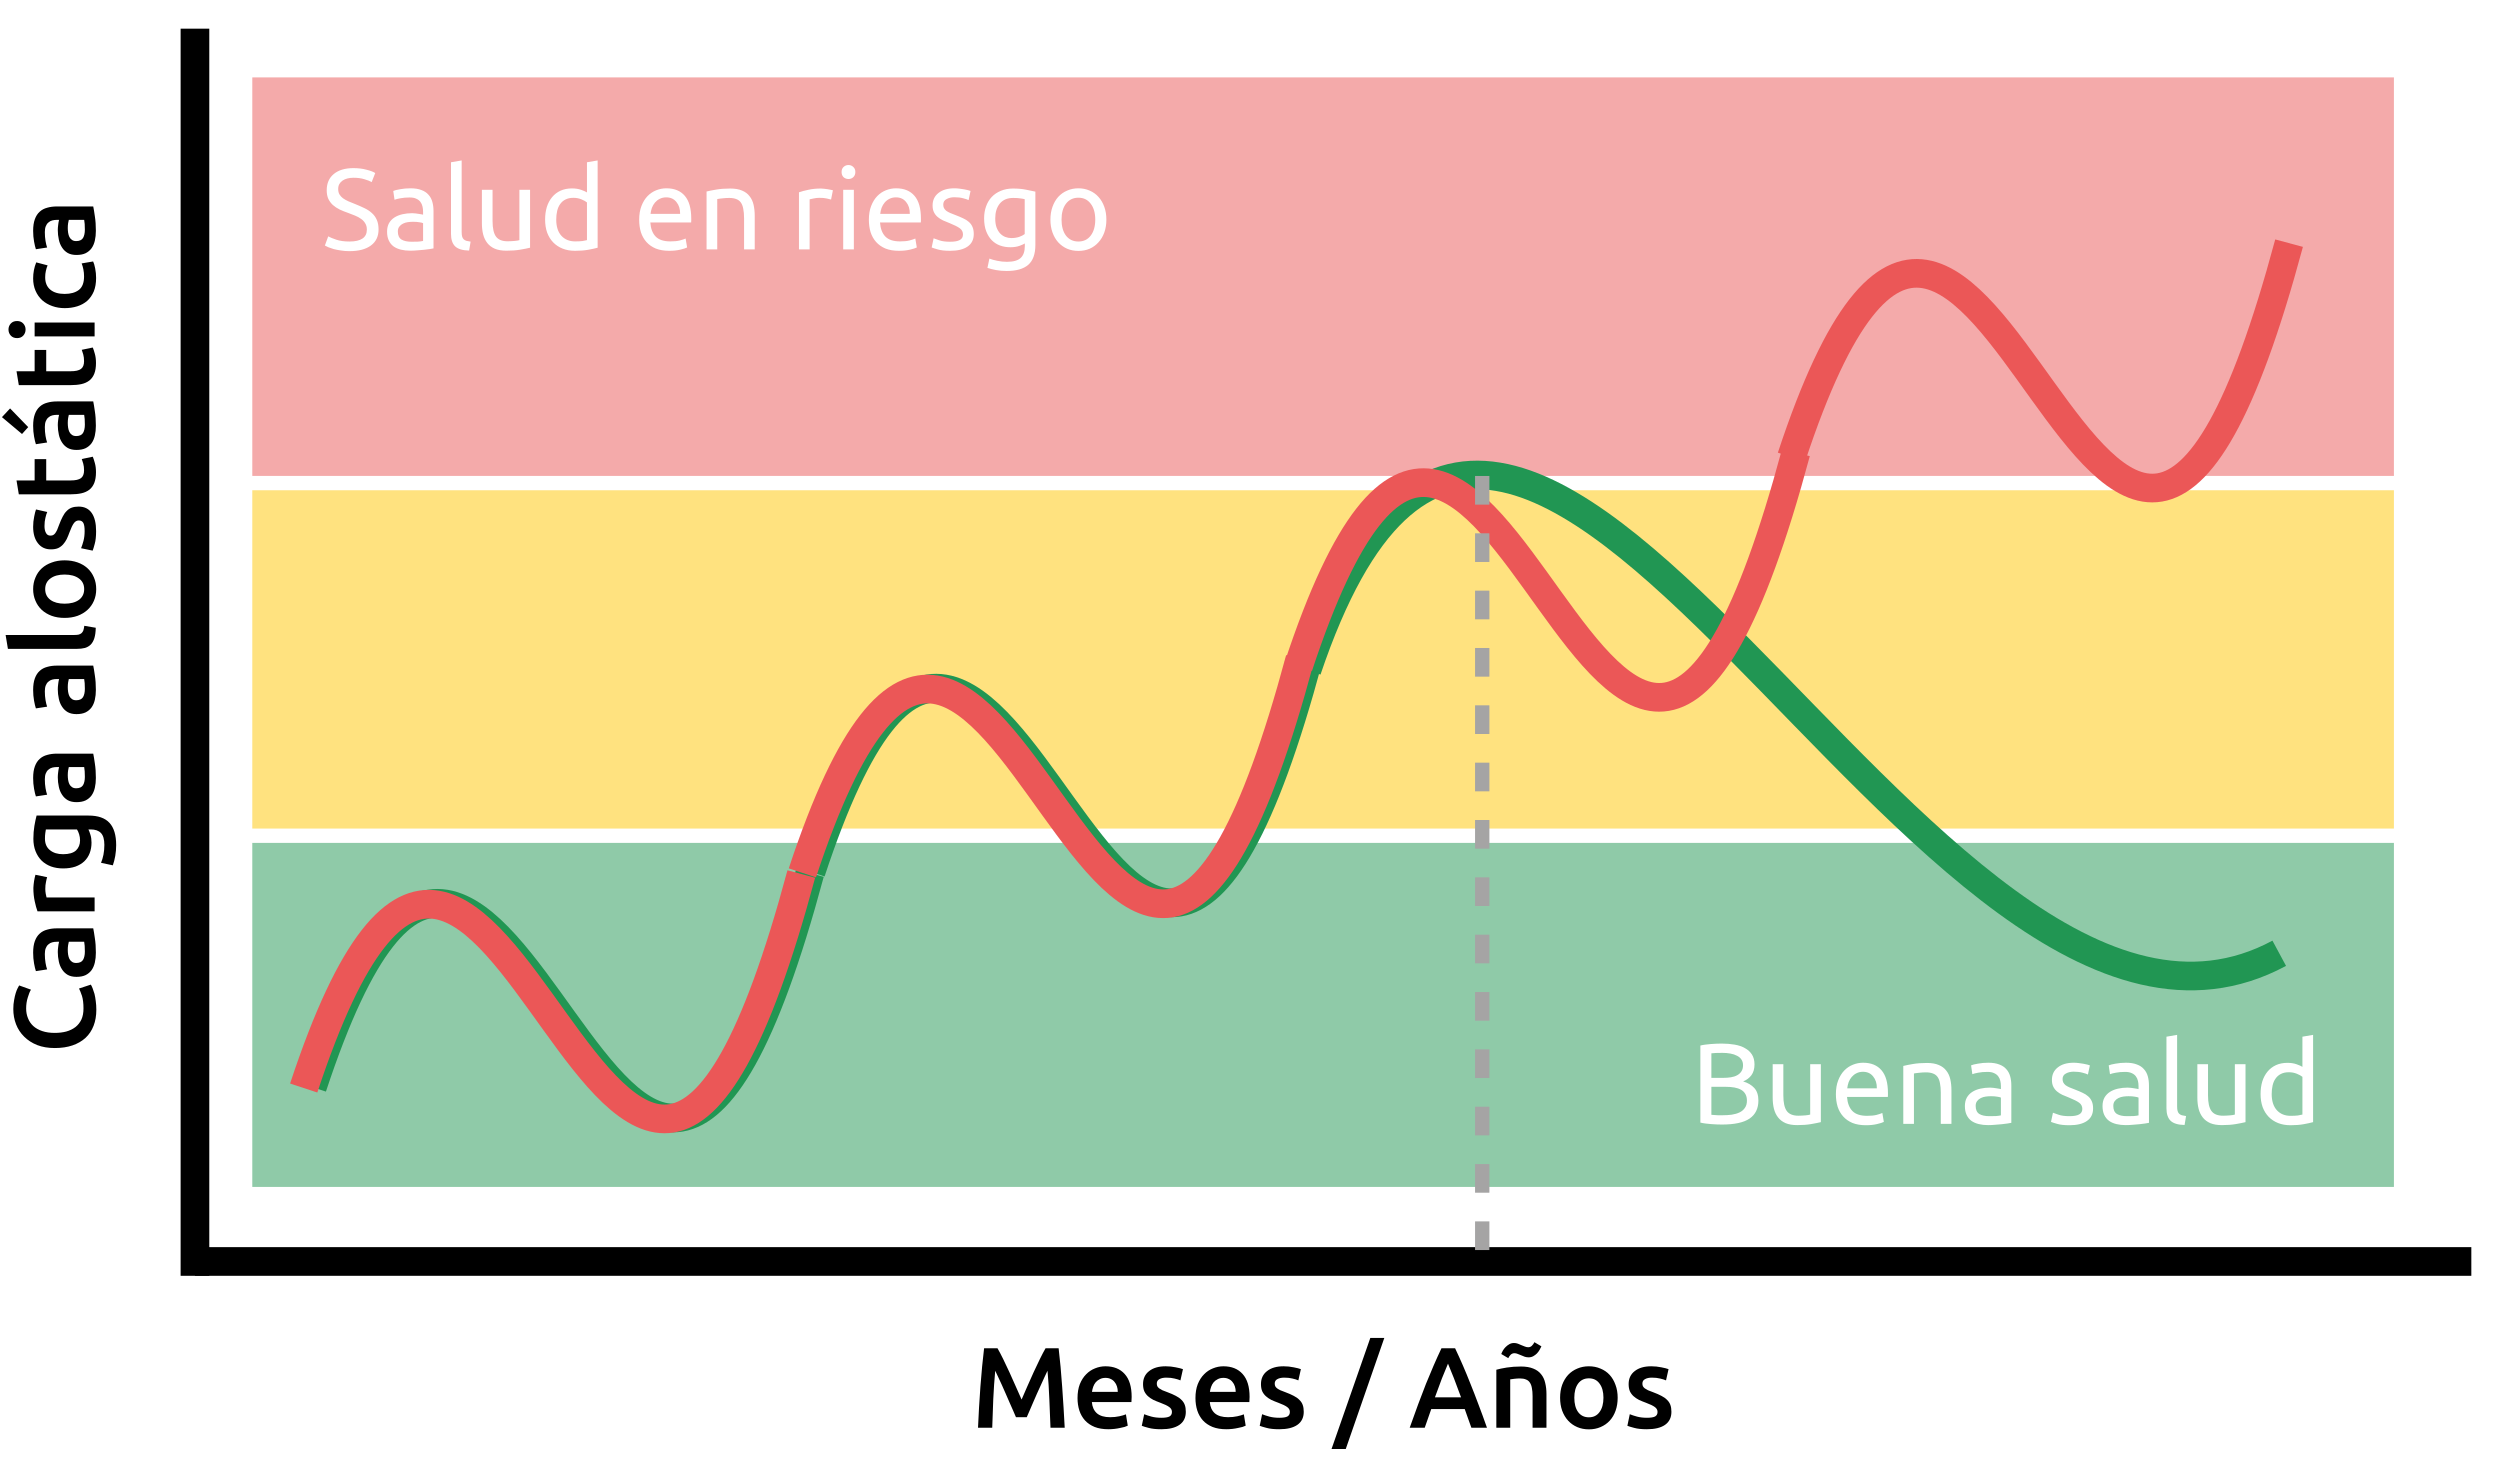 <svg width="872" height="513" viewBox="0 0 872 513" fill="none" xmlns="http://www.w3.org/2000/svg">
<rect x="88" y="171" width="747" height="118" fill="#FFC700" fill-opacity="0.5"/>
<rect x="88" y="294" width="747" height="120" fill="#219653" fill-opacity="0.5"/>
<rect x="88" y="27" width="747" height="139" fill="#EB5757" fill-opacity="0.5"/>
<g filter="url(#filter0_d_652_147)">
<path d="M68 441L68 6" stroke="black" stroke-width="10"/>
</g>
<g filter="url(#filter1_d_652_147)">
<path d="M68 436H862" stroke="black" stroke-width="10"/>
</g>
<path d="M347.93 470.28C348.517 471.293 349.17 472.533 349.89 474C350.61 475.467 351.344 477.013 352.09 478.64C352.837 480.24 353.57 481.88 354.29 483.56C355.037 485.213 355.717 486.747 356.33 488.16C356.944 486.747 357.61 485.213 358.33 483.56C359.05 481.88 359.784 480.24 360.53 478.64C361.277 477.013 362.01 475.467 362.73 474C363.45 472.533 364.104 471.293 364.69 470.28H369.25C369.49 472.307 369.717 474.467 369.93 476.76C370.144 479.027 370.33 481.36 370.49 483.76C370.677 486.133 370.837 488.533 370.97 490.96C371.13 493.36 371.264 495.707 371.37 498H366.41C366.304 494.773 366.17 491.453 366.01 488.04C365.877 484.627 365.664 481.32 365.37 478.12C365.077 478.733 364.73 479.467 364.33 480.32C363.93 481.173 363.504 482.107 363.05 483.12C362.597 484.107 362.13 485.133 361.65 486.2C361.197 487.267 360.744 488.307 360.29 489.32C359.864 490.307 359.464 491.24 359.09 492.12C358.717 492.973 358.397 493.707 358.13 494.32H354.37C354.104 493.707 353.784 492.96 353.41 492.08C353.037 491.2 352.624 490.267 352.17 489.28C351.744 488.267 351.29 487.227 350.81 486.16C350.357 485.093 349.904 484.067 349.45 483.08C348.997 482.093 348.57 481.173 348.17 480.32C347.77 479.44 347.424 478.707 347.13 478.12C346.837 481.32 346.61 484.627 346.45 488.04C346.317 491.453 346.197 494.773 346.09 498H341.13C341.237 495.707 341.357 493.333 341.49 490.88C341.65 488.427 341.81 486 341.97 483.6C342.157 481.173 342.357 478.827 342.57 476.56C342.784 474.293 343.01 472.2 343.25 470.28H347.93ZM375.842 487.64C375.842 485.8 376.109 484.187 376.642 482.8C377.202 481.413 377.935 480.267 378.842 479.36C379.749 478.427 380.789 477.733 381.962 477.28C383.135 476.8 384.335 476.56 385.562 476.56C388.442 476.56 390.682 477.453 392.282 479.24C393.909 481.027 394.722 483.693 394.722 487.24C394.722 487.507 394.709 487.813 394.682 488.16C394.682 488.48 394.669 488.773 394.642 489.04H380.842C380.975 490.72 381.562 492.027 382.602 492.96C383.669 493.867 385.202 494.32 387.202 494.32C388.375 494.32 389.442 494.213 390.402 494C391.389 493.787 392.162 493.56 392.722 493.32L393.362 497.28C393.095 497.413 392.722 497.56 392.242 497.72C391.789 497.853 391.255 497.973 390.642 498.08C390.055 498.213 389.415 498.32 388.722 498.4C388.029 498.48 387.322 498.52 386.602 498.52C384.762 498.52 383.162 498.253 381.802 497.72C380.442 497.16 379.322 496.4 378.442 495.44C377.562 494.453 376.909 493.307 376.482 492C376.055 490.667 375.842 489.213 375.842 487.64ZM389.882 485.48C389.882 484.813 389.789 484.187 389.602 483.6C389.415 482.987 389.135 482.467 388.762 482.04C388.415 481.587 387.975 481.24 387.442 481C386.935 480.733 386.322 480.6 385.602 480.6C384.855 480.6 384.202 480.747 383.642 481.04C383.082 481.307 382.602 481.667 382.202 482.12C381.829 482.573 381.535 483.093 381.322 483.68C381.109 484.267 380.962 484.867 380.882 485.48H389.882ZM405.093 494.52C406.373 494.52 407.307 494.373 407.893 494.08C408.48 493.76 408.773 493.227 408.773 492.48C408.773 491.787 408.453 491.213 407.813 490.76C407.2 490.307 406.173 489.813 404.733 489.28C403.853 488.96 403.04 488.627 402.293 488.28C401.573 487.907 400.947 487.48 400.413 487C399.88 486.52 399.453 485.947 399.133 485.28C398.84 484.587 398.693 483.747 398.693 482.76C398.693 480.84 399.4 479.333 400.813 478.24C402.227 477.12 404.147 476.56 406.573 476.56C407.8 476.56 408.973 476.68 410.093 476.92C411.213 477.133 412.053 477.347 412.613 477.56L411.733 481.48C411.2 481.24 410.52 481.027 409.693 480.84C408.867 480.627 407.907 480.52 406.813 480.52C405.827 480.52 405.027 480.693 404.413 481.04C403.8 481.36 403.493 481.867 403.493 482.56C403.493 482.907 403.547 483.213 403.653 483.48C403.787 483.747 404 484 404.293 484.24C404.587 484.453 404.973 484.68 405.453 484.92C405.933 485.133 406.52 485.36 407.213 485.6C408.36 486.027 409.333 486.453 410.133 486.88C410.933 487.28 411.587 487.747 412.093 488.28C412.627 488.787 413.013 489.373 413.253 490.04C413.493 490.707 413.613 491.507 413.613 492.44C413.613 494.44 412.867 495.96 411.373 497C409.907 498.013 407.8 498.52 405.053 498.52C403.213 498.52 401.733 498.36 400.613 498.04C399.493 497.747 398.707 497.507 398.253 497.32L399.093 493.28C399.813 493.573 400.667 493.853 401.653 494.12C402.667 494.387 403.813 494.52 405.093 494.52ZM416.975 487.64C416.975 485.8 417.241 484.187 417.775 482.8C418.335 481.413 419.068 480.267 419.975 479.36C420.881 478.427 421.921 477.733 423.095 477.28C424.268 476.8 425.468 476.56 426.695 476.56C429.575 476.56 431.815 477.453 433.415 479.24C435.041 481.027 435.855 483.693 435.855 487.24C435.855 487.507 435.841 487.813 435.815 488.16C435.815 488.48 435.801 488.773 435.775 489.04H421.975C422.108 490.72 422.695 492.027 423.735 492.96C424.801 493.867 426.335 494.32 428.335 494.32C429.508 494.32 430.575 494.213 431.535 494C432.521 493.787 433.295 493.56 433.855 493.32L434.495 497.28C434.228 497.413 433.855 497.56 433.375 497.72C432.921 497.853 432.388 497.973 431.775 498.08C431.188 498.213 430.548 498.32 429.855 498.4C429.161 498.48 428.455 498.52 427.735 498.52C425.895 498.52 424.295 498.253 422.935 497.72C421.575 497.16 420.455 496.4 419.575 495.44C418.695 494.453 418.041 493.307 417.615 492C417.188 490.667 416.975 489.213 416.975 487.64ZM431.015 485.48C431.015 484.813 430.921 484.187 430.735 483.6C430.548 482.987 430.268 482.467 429.895 482.04C429.548 481.587 429.108 481.24 428.575 481C428.068 480.733 427.455 480.6 426.735 480.6C425.988 480.6 425.335 480.747 424.775 481.04C424.215 481.307 423.735 481.667 423.335 482.12C422.961 482.573 422.668 483.093 422.455 483.68C422.241 484.267 422.095 484.867 422.015 485.48H431.015ZM446.226 494.52C447.506 494.52 448.44 494.373 449.026 494.08C449.613 493.76 449.906 493.227 449.906 492.48C449.906 491.787 449.586 491.213 448.946 490.76C448.333 490.307 447.306 489.813 445.866 489.28C444.986 488.96 444.173 488.627 443.426 488.28C442.706 487.907 442.08 487.48 441.546 487C441.013 486.52 440.586 485.947 440.266 485.28C439.973 484.587 439.826 483.747 439.826 482.76C439.826 480.84 440.533 479.333 441.946 478.24C443.36 477.12 445.28 476.56 447.706 476.56C448.933 476.56 450.106 476.68 451.226 476.92C452.346 477.133 453.186 477.347 453.746 477.56L452.866 481.48C452.333 481.24 451.653 481.027 450.826 480.84C450 480.627 449.04 480.52 447.946 480.52C446.96 480.52 446.16 480.693 445.546 481.04C444.933 481.36 444.626 481.867 444.626 482.56C444.626 482.907 444.68 483.213 444.786 483.48C444.92 483.747 445.133 484 445.426 484.24C445.72 484.453 446.106 484.68 446.586 484.92C447.066 485.133 447.653 485.36 448.346 485.6C449.493 486.027 450.466 486.453 451.266 486.88C452.066 487.28 452.72 487.747 453.226 488.28C453.76 488.787 454.146 489.373 454.386 490.04C454.626 490.707 454.746 491.507 454.746 492.44C454.746 494.44 454 495.96 452.506 497C451.04 498.013 448.933 498.52 446.186 498.52C444.346 498.52 442.866 498.36 441.746 498.04C440.626 497.747 439.84 497.507 439.386 497.32L440.226 493.28C440.946 493.573 441.8 493.853 442.786 494.12C443.8 494.387 444.946 494.52 446.226 494.52ZM469.403 505.4H464.443L477.963 466.68H482.843L469.403 505.4ZM513.22 498C512.847 496.907 512.46 495.827 512.06 494.76C511.66 493.693 511.273 492.6 510.9 491.48H499.22C498.847 492.6 498.46 493.707 498.06 494.8C497.687 495.867 497.313 496.933 496.94 498H491.7C492.74 495.04 493.727 492.307 494.66 489.8C495.593 487.293 496.5 484.92 497.38 482.68C498.287 480.44 499.18 478.307 500.06 476.28C500.94 474.253 501.847 472.253 502.78 470.28H507.54C508.473 472.253 509.38 474.253 510.26 476.28C511.14 478.307 512.02 480.44 512.9 482.68C513.807 484.92 514.727 487.293 515.66 489.8C516.62 492.307 517.62 495.04 518.66 498H513.22ZM505.06 475.64C504.447 477.053 503.74 478.773 502.94 480.8C502.167 482.827 501.353 485.027 500.5 487.4H509.62C508.767 485.027 507.94 482.813 507.14 480.76C506.34 478.707 505.647 477 505.06 475.64ZM521.924 477.76C522.857 477.493 524.07 477.24 525.564 477C527.057 476.76 528.71 476.64 530.524 476.64C532.23 476.64 533.657 476.88 534.804 477.36C535.95 477.813 536.857 478.467 537.524 479.32C538.217 480.147 538.697 481.16 538.964 482.36C539.257 483.533 539.404 484.827 539.404 486.24V498H534.564V487C534.564 485.88 534.484 484.933 534.324 484.16C534.19 483.36 533.95 482.72 533.604 482.24C533.284 481.733 532.83 481.373 532.244 481.16C531.684 480.92 530.99 480.8 530.164 480.8C529.55 480.8 528.91 480.84 528.244 480.92C527.577 481 527.084 481.067 526.764 481.12V498H521.924V477.76ZM537.644 469.6C537.484 469.973 537.27 470.387 537.004 470.84C536.764 471.267 536.457 471.68 536.084 472.08C535.71 472.453 535.284 472.773 534.804 473.04C534.324 473.307 533.79 473.44 533.204 473.44C532.724 473.44 532.27 473.373 531.844 473.24C531.417 473.08 530.99 472.907 530.564 472.72C530.164 472.533 529.764 472.373 529.364 472.24C528.99 472.08 528.617 472 528.244 472C527.737 472 527.297 472.173 526.924 472.52C526.577 472.867 526.297 473.267 526.084 473.72L523.644 472.28C523.777 471.907 523.964 471.507 524.204 471.08C524.47 470.627 524.79 470.213 525.164 469.84C525.564 469.44 526.004 469.107 526.484 468.84C526.964 468.573 527.497 468.44 528.084 468.44C528.564 468.44 529.017 468.52 529.444 468.68C529.87 468.84 530.284 469.013 530.684 469.2C531.11 469.36 531.51 469.52 531.884 469.68C532.284 469.84 532.67 469.92 533.044 469.92C533.55 469.92 533.977 469.747 534.324 469.4C534.697 469.027 534.99 468.613 535.204 468.16L537.644 469.6ZM564.242 487.52C564.242 489.173 564.002 490.68 563.522 492.04C563.042 493.4 562.362 494.56 561.482 495.52C560.602 496.48 559.536 497.227 558.282 497.76C557.056 498.293 555.696 498.56 554.202 498.56C552.709 498.56 551.349 498.293 550.122 497.76C548.896 497.227 547.842 496.48 546.962 495.52C546.082 494.56 545.389 493.4 544.882 492.04C544.402 490.68 544.162 489.173 544.162 487.52C544.162 485.867 544.402 484.373 544.882 483.04C545.389 481.68 546.082 480.52 546.962 479.56C547.869 478.6 548.936 477.867 550.162 477.36C551.389 476.827 552.736 476.56 554.202 476.56C555.669 476.56 557.016 476.827 558.242 477.36C559.496 477.867 560.562 478.6 561.442 479.56C562.322 480.52 563.002 481.68 563.482 483.04C563.989 484.373 564.242 485.867 564.242 487.52ZM559.282 487.52C559.282 485.44 558.829 483.8 557.922 482.6C557.042 481.373 555.802 480.76 554.202 480.76C552.602 480.76 551.349 481.373 550.442 482.6C549.562 483.8 549.122 485.44 549.122 487.52C549.122 489.627 549.562 491.293 550.442 492.52C551.349 493.747 552.602 494.36 554.202 494.36C555.802 494.36 557.042 493.747 557.922 492.52C558.829 491.293 559.282 489.627 559.282 487.52ZM574.468 494.52C575.748 494.52 576.682 494.373 577.268 494.08C577.855 493.76 578.148 493.227 578.148 492.48C578.148 491.787 577.828 491.213 577.188 490.76C576.575 490.307 575.548 489.813 574.108 489.28C573.228 488.96 572.415 488.627 571.668 488.28C570.948 487.907 570.322 487.48 569.788 487C569.255 486.52 568.828 485.947 568.508 485.28C568.215 484.587 568.068 483.747 568.068 482.76C568.068 480.84 568.775 479.333 570.188 478.24C571.602 477.12 573.522 476.56 575.948 476.56C577.175 476.56 578.348 476.68 579.468 476.92C580.588 477.133 581.428 477.347 581.988 477.56L581.108 481.48C580.575 481.24 579.895 481.027 579.068 480.84C578.242 480.627 577.282 480.52 576.188 480.52C575.202 480.52 574.402 480.693 573.788 481.04C573.175 481.36 572.868 481.867 572.868 482.56C572.868 482.907 572.922 483.213 573.028 483.48C573.162 483.747 573.375 484 573.668 484.24C573.962 484.453 574.348 484.68 574.828 484.92C575.308 485.133 575.895 485.36 576.588 485.6C577.735 486.027 578.708 486.453 579.508 486.88C580.308 487.28 580.962 487.747 581.468 488.28C582.002 488.787 582.388 489.373 582.628 490.04C582.868 490.707 582.988 491.507 582.988 492.44C582.988 494.44 582.242 495.96 580.748 497C579.282 498.013 577.175 498.52 574.428 498.52C572.588 498.52 571.108 498.36 569.988 498.04C568.868 497.747 568.082 497.507 567.628 497.32L568.468 493.28C569.188 493.573 570.042 493.853 571.028 494.12C572.042 494.387 573.188 494.52 574.468 494.52Z" fill="black"/>
<path d="M33.6 352.196C33.6 354.276 33.28 356.143 32.64 357.796C32 359.449 31.067 360.849 29.84 361.996C28.587 363.143 27.067 364.023 25.28 364.636C23.493 365.249 21.44 365.556 19.12 365.556C16.8 365.556 14.747 365.209 12.96 364.516C11.173 363.796 9.667 362.823 8.44 361.596C7.187 360.369 6.24 358.929 5.6 357.276C4.96 355.623 4.64 353.849 4.64 351.956C4.64 350.809 4.733 349.769 4.92 348.836C5.08 347.903 5.267 347.089 5.48 346.396C5.693 345.703 5.92 345.129 6.16 344.676C6.4 344.223 6.573 343.903 6.68 343.716L10.8 345.196C10.4 345.836 10.027 346.756 9.68 347.956C9.307 349.129 9.12 350.409 9.12 351.796C9.12 352.996 9.333 354.116 9.76 355.156C10.16 356.196 10.773 357.103 11.6 357.876C12.427 358.623 13.467 359.209 14.72 359.636C15.973 360.063 17.427 360.276 19.08 360.276C20.547 360.276 21.893 360.116 23.12 359.796C24.347 359.449 25.413 358.929 26.32 358.236C27.2 357.543 27.893 356.663 28.4 355.596C28.88 354.529 29.12 353.249 29.12 351.756C29.12 349.969 28.947 348.516 28.6 347.396C28.227 346.276 27.88 345.409 27.56 344.796L31.68 343.436C31.893 343.756 32.107 344.196 32.32 344.756C32.533 345.289 32.747 345.929 32.96 346.676C33.147 347.423 33.293 348.263 33.4 349.196C33.533 350.129 33.6 351.129 33.6 352.196ZM29.6 331.888C29.6 330.395 29.52 329.261 29.36 328.488H24C23.92 328.755 23.84 329.141 23.76 329.648C23.68 330.155 23.64 330.715 23.64 331.328C23.64 331.861 23.68 332.408 23.76 332.968C23.84 333.501 23.987 333.995 24.2 334.448C24.413 334.875 24.72 335.221 25.12 335.488C25.493 335.755 25.973 335.888 26.56 335.888C27.707 335.888 28.507 335.528 28.96 334.808C29.387 334.088 29.6 333.115 29.6 331.888ZM11.56 332.288C11.56 330.688 11.76 329.341 12.16 328.248C12.56 327.155 13.12 326.288 13.84 325.648C14.56 324.981 15.44 324.515 16.48 324.248C17.493 323.955 18.613 323.808 19.84 323.808H32.52C32.68 324.555 32.867 325.688 33.08 327.208C33.32 328.701 33.44 330.395 33.44 332.288C33.44 333.541 33.32 334.688 33.08 335.728C32.84 336.768 32.453 337.661 31.92 338.408C31.387 339.128 30.693 339.701 29.84 340.128C28.987 340.528 27.933 340.728 26.68 340.728C25.48 340.728 24.467 340.501 23.64 340.048C22.813 339.568 22.147 338.928 21.64 338.128C21.107 337.328 20.733 336.408 20.52 335.368C20.28 334.301 20.16 333.195 20.16 332.048C20.16 331.515 20.2 330.955 20.28 330.368C20.333 329.781 20.44 329.155 20.6 328.488H19.8C19.24 328.488 18.707 328.555 18.2 328.688C17.693 328.821 17.253 329.061 16.88 329.408C16.48 329.728 16.173 330.168 15.96 330.728C15.747 331.261 15.64 331.941 15.64 332.768C15.64 333.888 15.72 334.915 15.88 335.848C16.04 336.781 16.227 337.541 16.44 338.128L12.52 338.728C12.307 338.115 12.093 337.221 11.88 336.048C11.667 334.875 11.56 333.621 11.56 332.288ZM16.44 305.961C16.307 306.361 16.173 306.921 16.04 307.641C15.88 308.334 15.8 309.148 15.8 310.081C15.8 310.614 15.853 311.188 15.96 311.801C16.067 312.388 16.16 312.801 16.24 313.041H33V317.881H13.08C12.733 316.948 12.413 315.788 12.12 314.401C11.8 312.988 11.64 311.428 11.64 309.721C11.64 309.401 11.667 309.028 11.72 308.601C11.747 308.174 11.8 307.748 11.88 307.321C11.933 306.894 12.013 306.481 12.12 306.081C12.2 305.681 12.28 305.361 12.36 305.121L16.44 305.961ZM22 297.948C24.053 297.948 25.56 297.508 26.52 296.628C27.453 295.721 27.92 294.561 27.92 293.148C27.92 292.375 27.813 291.655 27.6 290.988C27.387 290.295 27.133 289.735 26.84 289.308H16C15.92 289.655 15.853 290.081 15.8 290.588C15.72 291.095 15.68 291.735 15.68 292.508C15.68 294.268 16.267 295.615 17.44 296.548C18.587 297.481 20.107 297.948 22 297.948ZM30.88 284.468C34.213 284.468 36.653 285.321 38.2 287.028C39.747 288.708 40.52 291.295 40.52 294.788C40.52 296.068 40.413 297.321 40.2 298.548C39.987 299.748 39.707 300.841 39.36 301.828L35.24 300.948C35.587 300.121 35.867 299.188 36.08 298.148C36.293 297.081 36.4 295.935 36.4 294.708C36.4 292.761 36 291.375 35.2 290.548C34.4 289.721 33.213 289.308 31.64 289.308H30.84C31.08 289.788 31.32 290.428 31.56 291.228C31.8 292.001 31.92 292.895 31.92 293.908C31.92 295.241 31.707 296.468 31.28 297.588C30.853 298.681 30.227 299.628 29.4 300.428C28.573 301.201 27.547 301.815 26.32 302.268C25.067 302.695 23.627 302.908 22 302.908C20.48 302.908 19.08 302.681 17.8 302.228C16.52 301.748 15.427 301.068 14.52 300.188C13.613 299.281 12.907 298.188 12.4 296.908C11.893 295.628 11.64 294.175 11.64 292.548C11.64 290.975 11.76 289.481 12 288.068C12.24 286.655 12.493 285.455 12.76 284.468H30.88ZM29.6 270.951C29.6 269.457 29.52 268.324 29.36 267.551H24C23.92 267.817 23.84 268.204 23.76 268.711C23.68 269.217 23.64 269.777 23.64 270.391C23.64 270.924 23.68 271.471 23.76 272.031C23.84 272.564 23.987 273.057 24.2 273.511C24.413 273.937 24.72 274.284 25.12 274.551C25.493 274.817 25.973 274.951 26.56 274.951C27.707 274.951 28.507 274.591 28.96 273.871C29.387 273.151 29.6 272.177 29.6 270.951ZM11.56 271.351C11.56 269.751 11.76 268.404 12.16 267.311C12.56 266.217 13.12 265.351 13.84 264.711C14.56 264.044 15.44 263.577 16.48 263.311C17.493 263.017 18.613 262.871 19.84 262.871H32.52C32.68 263.617 32.867 264.751 33.08 266.271C33.32 267.764 33.44 269.457 33.44 271.351C33.44 272.604 33.32 273.751 33.08 274.791C32.84 275.831 32.453 276.724 31.92 277.471C31.387 278.191 30.693 278.764 29.84 279.191C28.987 279.591 27.933 279.791 26.68 279.791C25.48 279.791 24.467 279.564 23.64 279.111C22.813 278.631 22.147 277.991 21.64 277.191C21.107 276.391 20.733 275.471 20.52 274.431C20.28 273.364 20.16 272.257 20.16 271.111C20.16 270.577 20.2 270.017 20.28 269.431C20.333 268.844 20.44 268.217 20.6 267.551H19.8C19.24 267.551 18.707 267.617 18.2 267.751C17.693 267.884 17.253 268.124 16.88 268.471C16.48 268.791 16.173 269.231 15.96 269.791C15.747 270.324 15.64 271.004 15.64 271.831C15.64 272.951 15.72 273.977 15.88 274.911C16.04 275.844 16.227 276.604 16.44 277.191L12.52 277.791C12.307 277.177 12.093 276.284 11.88 275.111C11.667 273.937 11.56 272.684 11.56 271.351ZM29.6 240.247C29.6 238.754 29.52 237.621 29.36 236.847H24C23.92 237.114 23.84 237.501 23.76 238.007C23.68 238.514 23.64 239.074 23.64 239.687C23.64 240.221 23.68 240.767 23.76 241.327C23.84 241.861 23.987 242.354 24.2 242.807C24.413 243.234 24.72 243.581 25.12 243.847C25.493 244.114 25.973 244.247 26.56 244.247C27.707 244.247 28.507 243.887 28.96 243.167C29.387 242.447 29.6 241.474 29.6 240.247ZM11.56 240.647C11.56 239.047 11.76 237.701 12.16 236.607C12.56 235.514 13.12 234.647 13.84 234.007C14.56 233.341 15.44 232.874 16.48 232.607C17.493 232.314 18.613 232.167 19.84 232.167H32.52C32.68 232.914 32.867 234.047 33.08 235.567C33.32 237.061 33.44 238.754 33.44 240.647C33.44 241.901 33.32 243.047 33.08 244.087C32.84 245.127 32.453 246.021 31.92 246.767C31.387 247.487 30.693 248.061 29.84 248.487C28.987 248.887 27.933 249.087 26.68 249.087C25.48 249.087 24.467 248.861 23.64 248.407C22.813 247.927 22.147 247.287 21.64 246.487C21.107 245.687 20.733 244.767 20.52 243.727C20.28 242.661 20.16 241.554 20.16 240.408C20.16 239.874 20.2 239.314 20.28 238.727C20.333 238.141 20.44 237.514 20.6 236.847H19.8C19.24 236.847 18.707 236.914 18.2 237.047C17.693 237.181 17.253 237.421 16.88 237.767C16.48 238.087 16.173 238.527 15.96 239.087C15.747 239.621 15.64 240.301 15.64 241.127C15.64 242.247 15.72 243.274 15.88 244.207C16.04 245.141 16.227 245.901 16.44 246.487L12.52 247.087C12.307 246.474 12.093 245.581 11.88 244.407C11.667 243.234 11.56 241.981 11.56 240.647ZM33.4 218.96C33.373 220.4 33.213 221.6 32.92 222.56C32.627 223.494 32.213 224.24 31.68 224.8C31.12 225.36 30.44 225.76 29.64 226C28.813 226.214 27.88 226.32 26.84 226.32H2.76L1.96 221.48H25.92C26.507 221.48 27 221.44 27.4 221.36C27.8 221.254 28.147 221.08 28.44 220.84C28.707 220.6 28.92 220.28 29.08 219.88C29.213 219.454 29.32 218.92 29.4 218.28L33.4 218.96ZM22.52 195.445C24.173 195.445 25.68 195.685 27.04 196.165C28.4 196.645 29.56 197.325 30.52 198.205C31.48 199.085 32.227 200.152 32.76 201.405C33.293 202.632 33.56 203.992 33.56 205.485C33.56 206.979 33.293 208.339 32.76 209.565C32.227 210.792 31.48 211.845 30.52 212.725C29.56 213.605 28.4 214.299 27.04 214.805C25.68 215.285 24.173 215.525 22.52 215.525C20.867 215.525 19.373 215.285 18.04 214.805C16.68 214.299 15.52 213.605 14.56 212.725C13.6 211.819 12.867 210.752 12.36 209.525C11.827 208.299 11.56 206.952 11.56 205.485C11.56 204.019 11.827 202.672 12.36 201.445C12.867 200.192 13.6 199.125 14.56 198.245C15.52 197.365 16.68 196.685 18.04 196.205C19.373 195.699 20.867 195.445 22.52 195.445ZM22.52 200.405C20.44 200.405 18.8 200.859 17.6 201.765C16.373 202.645 15.76 203.885 15.76 205.485C15.76 207.085 16.373 208.339 17.6 209.245C18.8 210.125 20.44 210.565 22.52 210.565C24.627 210.565 26.293 210.125 27.52 209.245C28.747 208.339 29.36 207.085 29.36 205.485C29.36 203.885 28.747 202.645 27.52 201.765C26.293 200.859 24.627 200.405 22.52 200.405ZM29.52 185.219C29.52 183.939 29.373 183.006 29.08 182.419C28.76 181.832 28.227 181.539 27.48 181.539C26.787 181.539 26.213 181.859 25.76 182.499C25.307 183.112 24.813 184.139 24.28 185.579C23.96 186.459 23.627 187.272 23.28 188.019C22.907 188.739 22.48 189.366 22 189.899C21.52 190.432 20.947 190.859 20.28 191.179C19.587 191.472 18.747 191.619 17.76 191.619C15.84 191.619 14.333 190.912 13.24 189.499C12.12 188.086 11.56 186.166 11.56 183.739C11.56 182.512 11.68 181.339 11.92 180.219C12.133 179.099 12.347 178.259 12.56 177.699L16.48 178.579C16.24 179.112 16.027 179.792 15.84 180.619C15.627 181.446 15.52 182.406 15.52 183.499C15.52 184.486 15.693 185.286 16.04 185.899C16.36 186.512 16.867 186.819 17.56 186.819C17.907 186.819 18.213 186.766 18.48 186.659C18.747 186.526 19 186.312 19.24 186.019C19.453 185.726 19.68 185.339 19.92 184.859C20.133 184.379 20.36 183.792 20.6 183.099C21.027 181.952 21.453 180.979 21.88 180.179C22.28 179.379 22.747 178.726 23.28 178.219C23.787 177.686 24.373 177.299 25.04 177.059C25.707 176.819 26.507 176.699 27.44 176.699C29.44 176.699 30.96 177.446 32 178.939C33.013 180.406 33.52 182.512 33.52 185.259C33.52 187.099 33.36 188.579 33.04 189.699C32.747 190.819 32.507 191.606 32.32 192.059L28.28 191.219C28.573 190.499 28.853 189.646 29.12 188.659C29.387 187.646 29.52 186.499 29.52 185.219ZM6.56 172.418L5.76 167.578H12.08L12.08 160.138H16.12V167.578H24.64C26.32 167.578 27.52 167.311 28.24 166.778C28.96 166.244 29.32 165.338 29.32 164.058C29.32 163.178 29.227 162.404 29.04 161.738C28.853 161.044 28.68 160.498 28.52 160.098L32.36 159.298C32.6 159.858 32.84 160.591 33.08 161.498C33.347 162.404 33.48 163.471 33.48 164.698C33.48 166.191 33.28 167.444 32.88 168.458C32.48 169.444 31.907 170.231 31.16 170.818C30.387 171.404 29.467 171.818 28.4 172.058C27.307 172.298 26.067 172.418 24.68 172.418H6.56ZM29.6 148.099C29.6 146.606 29.52 145.472 29.36 144.699H24C23.92 144.966 23.84 145.352 23.76 145.859C23.68 146.366 23.64 146.926 23.64 147.539C23.64 148.072 23.68 148.619 23.76 149.179C23.84 149.712 23.987 150.206 24.2 150.659C24.413 151.086 24.72 151.432 25.12 151.699C25.493 151.966 25.973 152.099 26.56 152.099C27.707 152.099 28.507 151.739 28.96 151.019C29.387 150.299 29.6 149.326 29.6 148.099ZM11.56 148.499C11.56 146.899 11.76 145.552 12.16 144.459C12.56 143.366 13.12 142.499 13.84 141.859C14.56 141.192 15.44 140.726 16.48 140.459C17.493 140.166 18.613 140.019 19.84 140.019H32.52C32.68 140.766 32.867 141.899 33.08 143.419C33.32 144.912 33.44 146.606 33.44 148.499C33.44 149.752 33.32 150.899 33.08 151.939C32.84 152.979 32.453 153.872 31.92 154.619C31.387 155.339 30.693 155.912 29.84 156.339C28.987 156.739 27.933 156.939 26.68 156.939C25.48 156.939 24.467 156.712 23.64 156.259C22.813 155.779 22.147 155.139 21.64 154.339C21.107 153.539 20.733 152.619 20.52 151.579C20.28 150.512 20.16 149.406 20.16 148.259C20.16 147.726 20.2 147.166 20.28 146.579C20.333 145.992 20.44 145.366 20.6 144.699H19.8C19.24 144.699 18.707 144.766 18.2 144.899C17.693 145.032 17.253 145.272 16.88 145.619C16.48 145.939 16.173 146.379 15.96 146.939C15.747 147.472 15.64 148.152 15.64 148.979C15.64 150.099 15.72 151.126 15.88 152.059C16.04 152.992 16.227 153.752 16.44 154.339L12.52 154.939C12.307 154.326 12.093 153.432 11.88 152.259C11.667 151.086 11.56 149.832 11.56 148.499ZM3.52 142.459L9.84 148.979L7.68 151.379L0.68 145.499L3.52 142.459ZM6.56 134.332L5.76 129.492H12.08V122.052H16.12V129.492H24.64C26.32 129.492 27.52 129.225 28.24 128.692C28.96 128.159 29.32 127.252 29.32 125.972C29.32 125.092 29.227 124.319 29.04 123.652C28.853 122.959 28.68 122.412 28.52 122.012L32.36 121.212C32.6 121.772 32.84 122.505 33.08 123.412C33.347 124.319 33.48 125.385 33.48 126.612C33.48 128.105 33.28 129.359 32.88 130.372C32.48 131.359 31.907 132.145 31.16 132.732C30.387 133.319 29.467 133.732 28.4 133.972C27.307 134.212 26.067 134.332 24.68 134.332H6.56ZM33 112.493L33 117.333H12.08V112.493H33ZM5.96 111.973C6.867 111.973 7.587 112.266 8.12 112.853C8.653 113.44 8.92 114.133 8.92 114.933C8.92 115.76 8.653 116.466 8.12 117.053C7.587 117.64 6.867 117.933 5.96 117.933C5.027 117.933 4.293 117.64 3.76 117.053C3.227 116.466 2.96 115.76 2.96 114.933C2.96 114.133 3.227 113.44 3.76 112.853C4.293 112.266 5.027 111.973 5.96 111.973ZM22.56 107.478C21.013 107.478 19.573 107.238 18.24 106.758C16.88 106.278 15.707 105.598 14.72 104.718C13.733 103.812 12.96 102.718 12.4 101.438C11.84 100.158 11.56 98.718 11.56 97.118C11.56 95.145 11.92 93.278 12.64 91.518L16.6 92.558C16.36 93.118 16.16 93.758 16 94.478C15.84 95.172 15.76 95.918 15.76 96.718C15.76 98.612 16.36 100.052 17.56 101.038C18.733 102.025 20.4 102.518 22.56 102.518C24.64 102.518 26.293 102.052 27.52 101.118C28.72 100.185 29.32 98.612 29.32 96.398C29.32 95.572 29.24 94.758 29.08 93.958C28.92 93.158 28.72 92.465 28.48 91.878L32.48 91.198C32.747 91.732 32.987 92.545 33.2 93.638C33.413 94.705 33.52 95.812 33.52 96.958C33.52 98.745 33.253 100.305 32.72 101.638C32.16 102.945 31.4 104.038 30.44 104.918C29.453 105.772 28.293 106.412 26.96 106.838C25.6 107.265 24.133 107.478 22.56 107.478ZM29.6 80.091C29.6 78.598 29.52 77.465 29.36 76.691H24C23.92 76.958 23.84 77.345 23.76 77.851C23.68 78.358 23.64 78.918 23.64 79.531C23.64 80.065 23.68 80.611 23.76 81.171C23.84 81.705 23.987 82.198 24.2 82.651C24.413 83.078 24.72 83.425 25.12 83.691C25.493 83.958 25.973 84.091 26.56 84.091C27.707 84.091 28.507 83.731 28.96 83.011C29.387 82.291 29.6 81.318 29.6 80.091ZM11.56 80.491C11.56 78.891 11.76 77.545 12.16 76.451C12.56 75.358 13.12 74.491 13.84 73.851C14.56 73.185 15.44 72.718 16.48 72.451C17.493 72.158 18.613 72.011 19.84 72.011H32.52C32.68 72.758 32.867 73.891 33.08 75.411C33.32 76.905 33.44 78.598 33.44 80.491C33.44 81.745 33.32 82.891 33.08 83.931C32.84 84.971 32.453 85.865 31.92 86.611C31.387 87.331 30.693 87.905 29.84 88.331C28.987 88.731 27.933 88.931 26.68 88.931C25.48 88.931 24.467 88.705 23.64 88.251C22.813 87.771 22.147 87.131 21.64 86.331C21.107 85.531 20.733 84.611 20.52 83.571C20.28 82.505 20.16 81.398 20.16 80.251C20.16 79.718 20.2 79.158 20.28 78.571C20.333 77.985 20.44 77.358 20.6 76.691H19.8C19.24 76.691 18.707 76.758 18.2 76.891C17.693 77.025 17.253 77.265 16.88 77.611C16.48 77.931 16.173 78.371 15.96 78.931C15.747 79.465 15.64 80.145 15.64 80.971C15.64 82.091 15.72 83.118 15.88 84.051C16.04 84.985 16.227 85.745 16.44 86.331L12.52 86.931C12.307 86.318 12.093 85.425 11.88 84.251C11.667 83.078 11.56 81.825 11.56 80.491Z" fill="black"/>
<g filter="url(#filter2_d_652_147)">
<path d="M108.935 369.183C176.459 164.575 217.332 537.068 282.493 294.54" stroke="#219653" stroke-width="10"/>
<path d="M282.869 294.137C350.394 89.529 391.266 462.022 456.428 219.494" stroke="#219653" stroke-width="10"/>
<path d="M455.858 223.685C529.736 5.05 670.66 389.421 795 322.5" stroke="#219653" stroke-width="10"/>
</g>
<g filter="url(#filter3_d_652_147)">
<path d="M105.935 369.5C173.459 164.892 214.332 537.385 279.493 294.857" stroke="#EB5757" stroke-width="10"/>
<path d="M279.869 294.454C347.394 89.846 388.266 462.339 453.428 219.811" stroke="#EB5757" stroke-width="10"/>
<path d="M452.869 222.454C520.394 17.846 561.266 390.339 626.428 147.811" stroke="#EB5757" stroke-width="10"/>
<path d="M624.869 149.454C692.394 -55.154 733.266 317.339 798.428 74.811" stroke="#EB5757" stroke-width="10"/>
</g>
<path d="M121.88 84.24C125.933 84.24 127.96 82.853 127.96 80.08C127.96 79.227 127.773 78.507 127.4 77.92C127.053 77.307 126.573 76.787 125.96 76.36C125.347 75.907 124.64 75.52 123.84 75.2C123.067 74.88 122.24 74.56 121.36 74.24C120.347 73.893 119.387 73.507 118.48 73.08C117.573 72.627 116.787 72.107 116.12 71.52C115.453 70.907 114.92 70.187 114.52 69.36C114.147 68.533 113.96 67.533 113.96 66.36C113.96 63.933 114.787 62.04 116.44 60.68C118.093 59.32 120.373 58.64 123.28 58.64C124.96 58.64 126.48 58.827 127.84 59.2C129.227 59.547 130.24 59.933 130.88 60.36L129.64 63.52C129.08 63.173 128.24 62.84 127.12 62.52C126.027 62.173 124.747 62 123.28 62C122.533 62 121.84 62.08 121.2 62.24C120.56 62.4 120 62.64 119.52 62.96C119.04 63.28 118.653 63.693 118.36 64.2C118.093 64.68 117.96 65.253 117.96 65.92C117.96 66.667 118.107 67.293 118.4 67.8C118.693 68.307 119.107 68.76 119.64 69.16C120.173 69.533 120.787 69.88 121.48 70.2C122.2 70.52 122.987 70.84 123.84 71.16C125.04 71.64 126.133 72.12 127.12 72.6C128.133 73.08 129 73.653 129.72 74.32C130.467 74.987 131.04 75.787 131.44 76.72C131.84 77.627 132.04 78.733 132.04 80.04C132.04 82.467 131.147 84.333 129.36 85.64C127.6 86.947 125.107 87.6 121.88 87.6C120.787 87.6 119.773 87.52 118.84 87.36C117.933 87.227 117.12 87.067 116.4 86.88C115.68 86.667 115.053 86.453 114.52 86.24C114.013 86 113.613 85.8 113.32 85.64L114.48 82.44C115.093 82.787 116.027 83.173 117.28 83.6C118.533 84.027 120.067 84.24 121.88 84.24ZM143.529 84.32C144.409 84.32 145.182 84.307 145.849 84.28C146.542 84.227 147.116 84.147 147.569 84.04V77.84C147.302 77.707 146.862 77.6 146.249 77.52C145.662 77.413 144.942 77.36 144.089 77.36C143.529 77.36 142.929 77.4 142.289 77.48C141.676 77.56 141.102 77.733 140.569 78C140.062 78.24 139.636 78.587 139.289 79.04C138.942 79.467 138.769 80.04 138.769 80.76C138.769 82.093 139.196 83.027 140.049 83.56C140.902 84.067 142.062 84.32 143.529 84.32ZM143.209 65.68C144.702 65.68 145.956 65.88 146.969 66.28C148.009 66.653 148.836 67.2 149.449 67.92C150.089 68.613 150.542 69.453 150.809 70.44C151.076 71.4 151.209 72.467 151.209 73.64V86.64C150.889 86.693 150.436 86.773 149.849 86.88C149.289 86.96 148.649 87.04 147.929 87.12C147.209 87.2 146.422 87.267 145.569 87.32C144.742 87.4 143.916 87.44 143.089 87.44C141.916 87.44 140.836 87.32 139.849 87.08C138.862 86.84 138.009 86.467 137.289 85.96C136.569 85.427 136.009 84.733 135.609 83.88C135.209 83.027 135.009 82 135.009 80.8C135.009 79.653 135.236 78.667 135.689 77.84C136.169 77.013 136.809 76.347 137.609 75.84C138.409 75.333 139.342 74.96 140.409 74.72C141.476 74.48 142.596 74.36 143.769 74.36C144.142 74.36 144.529 74.387 144.929 74.44C145.329 74.467 145.702 74.52 146.049 74.6C146.422 74.653 146.742 74.707 147.009 74.76C147.276 74.813 147.462 74.853 147.569 74.88V73.84C147.569 73.227 147.502 72.627 147.369 72.04C147.236 71.427 146.996 70.893 146.649 70.44C146.302 69.96 145.822 69.587 145.209 69.32C144.622 69.027 143.849 68.88 142.889 68.88C141.662 68.88 140.582 68.973 139.649 69.16C138.742 69.32 138.062 69.493 137.609 69.68L137.169 66.6C137.649 66.387 138.449 66.187 139.569 66C140.689 65.787 141.902 65.68 143.209 65.68ZM163.628 87.4C161.334 87.347 159.708 86.853 158.748 85.92C157.788 84.987 157.308 83.533 157.308 81.56V56.6L161.028 55.96V80.96C161.028 81.573 161.081 82.08 161.188 82.48C161.294 82.88 161.468 83.2 161.708 83.44C161.948 83.68 162.268 83.867 162.668 84C163.068 84.107 163.561 84.2 164.148 84.28L163.628 87.4ZM184.885 86.4C184.032 86.613 182.898 86.84 181.485 87.08C180.098 87.32 178.485 87.44 176.645 87.44C175.045 87.44 173.698 87.213 172.605 86.76C171.512 86.28 170.632 85.613 169.965 84.76C169.298 83.907 168.818 82.907 168.525 81.76C168.232 80.587 168.085 79.293 168.085 77.88V66.2H171.805V77.08C171.805 79.613 172.205 81.427 173.005 82.52C173.805 83.613 175.152 84.16 177.045 84.16C177.445 84.16 177.858 84.147 178.285 84.12C178.712 84.093 179.112 84.067 179.485 84.04C179.858 83.987 180.192 83.947 180.485 83.92C180.805 83.867 181.032 83.813 181.165 83.76V66.2H184.885V86.4ZM204.734 70.6C204.28 70.227 203.627 69.867 202.774 69.52C201.92 69.173 200.987 69 199.974 69C198.907 69 197.987 69.2 197.214 69.6C196.467 69.973 195.854 70.507 195.374 71.2C194.894 71.867 194.547 72.667 194.334 73.6C194.12 74.533 194.014 75.533 194.014 76.6C194.014 79.027 194.614 80.907 195.814 82.24C197.014 83.547 198.614 84.2 200.614 84.2C201.627 84.2 202.467 84.16 203.134 84.08C203.827 83.973 204.36 83.867 204.734 83.76V70.6ZM204.734 56.6L208.454 55.96V86.4C207.6 86.64 206.507 86.88 205.174 87.12C203.84 87.36 202.307 87.48 200.574 87.48C198.974 87.48 197.534 87.227 196.254 86.72C194.974 86.213 193.88 85.493 192.974 84.56C192.067 83.627 191.36 82.493 190.854 81.16C190.374 79.8 190.134 78.28 190.134 76.6C190.134 75 190.334 73.533 190.734 72.2C191.16 70.867 191.774 69.72 192.574 68.76C193.374 67.8 194.347 67.053 195.494 66.52C196.667 65.987 198 65.72 199.494 65.72C200.694 65.72 201.747 65.88 202.654 66.2C203.587 66.52 204.28 66.827 204.734 67.12V56.6ZM222.946 76.64C222.946 74.8 223.213 73.2 223.746 71.84C224.28 70.453 224.986 69.307 225.866 68.4C226.746 67.493 227.76 66.813 228.906 66.36C230.053 65.907 231.226 65.68 232.426 65.68C235.226 65.68 237.373 66.56 238.866 68.32C240.36 70.053 241.106 72.707 241.106 76.28C241.106 76.44 241.106 76.653 241.106 76.92C241.106 77.16 241.093 77.387 241.066 77.6H226.826C226.986 79.76 227.613 81.4 228.706 82.52C229.8 83.64 231.506 84.2 233.826 84.2C235.133 84.2 236.226 84.093 237.106 83.88C238.013 83.64 238.693 83.413 239.146 83.2L239.666 86.32C239.213 86.56 238.413 86.813 237.266 87.08C236.146 87.347 234.866 87.48 233.426 87.48C231.613 87.48 230.04 87.213 228.706 86.68C227.4 86.12 226.32 85.36 225.466 84.4C224.613 83.44 223.973 82.307 223.546 81C223.146 79.667 222.946 78.213 222.946 76.64ZM237.226 74.6C237.253 72.92 236.826 71.547 235.946 70.48C235.093 69.387 233.906 68.84 232.386 68.84C231.533 68.84 230.773 69.013 230.106 69.36C229.466 69.68 228.92 70.107 228.466 70.64C228.013 71.173 227.653 71.787 227.386 72.48C227.146 73.173 226.986 73.88 226.906 74.6H237.226ZM246.45 66.8C247.303 66.587 248.437 66.36 249.85 66.12C251.263 65.88 252.89 65.76 254.73 65.76C256.383 65.76 257.757 66 258.85 66.48C259.943 66.933 260.81 67.587 261.45 68.44C262.117 69.267 262.583 70.267 262.85 71.44C263.117 72.613 263.25 73.907 263.25 75.32V87H259.53V76.12C259.53 74.84 259.437 73.747 259.25 72.84C259.09 71.933 258.81 71.2 258.41 70.64C258.01 70.08 257.477 69.68 256.81 69.44C256.143 69.173 255.317 69.04 254.33 69.04C253.93 69.04 253.517 69.053 253.09 69.08C252.663 69.107 252.25 69.147 251.85 69.2C251.477 69.227 251.13 69.267 250.81 69.32C250.517 69.373 250.303 69.413 250.17 69.44V87H246.45V66.8ZM286.357 65.76C286.677 65.76 287.037 65.787 287.437 65.84C287.863 65.867 288.277 65.92 288.677 66C289.077 66.053 289.437 66.12 289.757 66.2C290.103 66.253 290.357 66.307 290.517 66.36L289.877 69.6C289.583 69.493 289.09 69.373 288.397 69.24C287.73 69.08 286.863 69 285.797 69C285.103 69 284.41 69.08 283.717 69.24C283.05 69.373 282.61 69.467 282.397 69.52V87H278.677V67.08C279.557 66.76 280.65 66.467 281.957 66.2C283.263 65.907 284.73 65.76 286.357 65.76ZM297.826 87H294.106V66.2H297.826V87ZM295.946 62.44C295.28 62.44 294.706 62.227 294.226 61.8C293.773 61.347 293.546 60.747 293.546 60C293.546 59.253 293.773 58.667 294.226 58.24C294.706 57.787 295.28 57.56 295.946 57.56C296.613 57.56 297.173 57.787 297.626 58.24C298.106 58.667 298.346 59.253 298.346 60C298.346 60.747 298.106 61.347 297.626 61.8C297.173 62.227 296.613 62.44 295.946 62.44ZM303.063 76.64C303.063 74.8 303.33 73.2 303.863 71.84C304.397 70.453 305.103 69.307 305.983 68.4C306.863 67.493 307.877 66.813 309.023 66.36C310.17 65.907 311.343 65.68 312.543 65.68C315.343 65.68 317.49 66.56 318.983 68.32C320.477 70.053 321.223 72.707 321.223 76.28C321.223 76.44 321.223 76.653 321.223 76.92C321.223 77.16 321.21 77.387 321.183 77.6H306.943C307.103 79.76 307.73 81.4 308.823 82.52C309.917 83.64 311.623 84.2 313.943 84.2C315.25 84.2 316.343 84.093 317.223 83.88C318.13 83.64 318.81 83.413 319.263 83.2L319.783 86.32C319.33 86.56 318.53 86.813 317.383 87.08C316.263 87.347 314.983 87.48 313.543 87.48C311.73 87.48 310.157 87.213 308.823 86.68C307.517 86.12 306.437 85.36 305.583 84.4C304.73 83.44 304.09 82.307 303.663 81C303.263 79.667 303.063 78.213 303.063 76.64ZM317.343 74.6C317.37 72.92 316.943 71.547 316.063 70.48C315.21 69.387 314.023 68.84 312.503 68.84C311.65 68.84 310.89 69.013 310.223 69.36C309.583 69.68 309.037 70.107 308.583 70.64C308.13 71.173 307.77 71.787 307.503 72.48C307.263 73.173 307.103 73.88 307.023 74.6H317.343ZM331.407 84.32C332.927 84.32 334.047 84.12 334.767 83.72C335.514 83.32 335.887 82.68 335.887 81.8C335.887 80.893 335.527 80.173 334.807 79.64C334.087 79.107 332.901 78.507 331.247 77.84C330.447 77.52 329.674 77.2 328.927 76.88C328.207 76.533 327.581 76.133 327.047 75.68C326.514 75.227 326.087 74.68 325.767 74.04C325.447 73.4 325.287 72.613 325.287 71.68C325.287 69.84 325.967 68.387 327.327 67.32C328.687 66.227 330.541 65.68 332.887 65.68C333.474 65.68 334.061 65.72 334.647 65.8C335.234 65.853 335.781 65.933 336.287 66.04C336.794 66.12 337.234 66.213 337.607 66.32C338.007 66.427 338.314 66.52 338.527 66.6L337.847 69.8C337.447 69.587 336.821 69.373 335.967 69.16C335.114 68.92 334.087 68.8 332.887 68.8C331.847 68.8 330.941 69.013 330.167 69.44C329.394 69.84 329.007 70.48 329.007 71.36C329.007 71.813 329.087 72.213 329.247 72.56C329.434 72.907 329.701 73.227 330.047 73.52C330.421 73.787 330.874 74.04 331.407 74.28C331.941 74.52 332.581 74.773 333.327 75.04C334.314 75.413 335.194 75.787 335.967 76.16C336.741 76.507 337.394 76.92 337.927 77.4C338.487 77.88 338.914 78.467 339.207 79.16C339.501 79.827 339.647 80.653 339.647 81.64C339.647 83.56 338.927 85.013 337.487 86C336.074 86.987 334.047 87.48 331.407 87.48C329.567 87.48 328.127 87.32 327.087 87C326.047 86.707 325.341 86.48 324.967 86.32L325.647 83.12C326.074 83.28 326.754 83.52 327.687 83.84C328.621 84.16 329.861 84.32 331.407 84.32ZM357.459 84.92C357.139 85.133 356.512 85.413 355.579 85.76C354.672 86.08 353.605 86.24 352.379 86.24C351.125 86.24 349.939 86.04 348.819 85.64C347.725 85.24 346.765 84.627 345.939 83.8C345.112 82.947 344.459 81.893 343.979 80.64C343.499 79.387 343.259 77.893 343.259 76.16C343.259 74.64 343.485 73.253 343.939 72C344.392 70.72 345.045 69.627 345.899 68.72C346.779 67.787 347.845 67.067 349.099 66.56C350.352 66.027 351.765 65.76 353.339 65.76C355.072 65.76 356.579 65.893 357.859 66.16C359.165 66.4 360.259 66.627 361.139 66.84V85.4C361.139 88.6 360.312 90.92 358.659 92.36C357.005 93.8 354.499 94.52 351.139 94.52C349.832 94.52 348.592 94.413 347.419 94.2C346.272 93.987 345.272 93.733 344.419 93.44L345.099 90.2C345.845 90.493 346.752 90.747 347.819 90.96C348.912 91.2 350.045 91.32 351.219 91.32C353.432 91.32 355.019 90.88 355.979 90C356.965 89.12 357.459 87.72 357.459 85.8V84.92ZM357.419 69.48C357.045 69.373 356.539 69.28 355.899 69.2C355.285 69.093 354.445 69.04 353.379 69.04C351.379 69.04 349.832 69.693 348.739 71C347.672 72.307 347.139 74.04 347.139 76.2C347.139 77.4 347.285 78.427 347.579 79.28C347.899 80.133 348.312 80.84 348.819 81.4C349.352 81.96 349.952 82.373 350.619 82.64C351.312 82.907 352.019 83.04 352.739 83.04C353.725 83.04 354.632 82.907 355.459 82.64C356.285 82.347 356.939 82.013 357.419 81.64V69.48ZM385.904 76.6C385.904 78.253 385.664 79.747 385.184 81.08C384.704 82.413 384.024 83.56 383.144 84.52C382.29 85.48 381.264 86.227 380.064 86.76C378.864 87.267 377.557 87.52 376.144 87.52C374.73 87.52 373.424 87.267 372.224 86.76C371.024 86.227 369.984 85.48 369.104 84.52C368.25 83.56 367.584 82.413 367.104 81.08C366.624 79.747 366.384 78.253 366.384 76.6C366.384 74.973 366.624 73.493 367.104 72.16C367.584 70.8 368.25 69.64 369.104 68.68C369.984 67.72 371.024 66.987 372.224 66.48C373.424 65.947 374.73 65.68 376.144 65.68C377.557 65.68 378.864 65.947 380.064 66.48C381.264 66.987 382.29 67.72 383.144 68.68C384.024 69.64 384.704 70.8 385.184 72.16C385.664 73.493 385.904 74.973 385.904 76.6ZM382.024 76.6C382.024 74.253 381.49 72.4 380.424 71.04C379.384 69.653 377.957 68.96 376.144 68.96C374.33 68.96 372.89 69.653 371.824 71.04C370.784 72.4 370.264 74.253 370.264 76.6C370.264 78.947 370.784 80.813 371.824 82.2C372.89 83.56 374.33 84.24 376.144 84.24C377.957 84.24 379.384 83.56 380.424 82.2C381.49 80.813 382.024 78.947 382.024 76.6Z" fill="white"/>
<path d="M600.568 392.24C600.008 392.24 599.395 392.227 598.728 392.2C598.088 392.173 597.435 392.133 596.768 392.08C596.128 392.027 595.488 391.96 594.848 391.88C594.208 391.8 593.622 391.693 593.088 391.56V364.68C593.622 364.547 594.208 364.44 594.848 364.36C595.488 364.28 596.128 364.213 596.768 364.16C597.435 364.107 598.088 364.067 598.728 364.04C599.368 364.013 599.968 364 600.528 364C602.128 364 603.622 364.12 605.008 364.36C606.422 364.6 607.635 365.013 608.648 365.6C609.688 366.16 610.502 366.907 611.088 367.84C611.675 368.773 611.968 369.92 611.968 371.28C611.968 372.8 611.608 374.053 610.888 375.04C610.168 376 609.208 376.72 608.008 377.2C609.635 377.68 610.928 378.44 611.888 379.48C612.848 380.52 613.328 381.987 613.328 383.88C613.328 386.653 612.302 388.747 610.248 390.16C608.222 391.547 604.995 392.24 600.568 392.24ZM596.928 379.08V388.84C597.222 388.867 597.568 388.893 597.968 388.92C598.315 388.947 598.715 388.973 599.168 389C599.648 389 600.195 389 600.808 389C601.955 389 603.035 388.933 604.048 388.8C605.088 388.64 605.995 388.373 606.768 388C607.542 387.627 608.155 387.107 608.608 386.44C609.088 385.773 609.328 384.933 609.328 383.92C609.328 383.013 609.155 382.253 608.808 381.64C608.462 381 607.955 380.493 607.288 380.12C606.648 379.747 605.875 379.48 604.968 379.32C604.062 379.16 603.048 379.08 601.928 379.08H596.928ZM596.928 375.96H601.008C601.968 375.96 602.875 375.893 603.728 375.76C604.582 375.627 605.315 375.387 605.928 375.04C606.568 374.693 607.062 374.24 607.408 373.68C607.782 373.12 607.968 372.413 607.968 371.56C607.968 370.76 607.782 370.093 607.408 369.56C607.035 369 606.515 368.56 605.848 368.24C605.208 367.893 604.448 367.64 603.568 367.48C602.688 367.32 601.755 367.24 600.768 367.24C599.782 367.24 599.008 367.253 598.448 367.28C597.888 367.307 597.382 367.347 596.928 367.4V375.96ZM635.112 391.4C634.258 391.613 633.125 391.84 631.712 392.08C630.325 392.32 628.712 392.44 626.872 392.44C625.272 392.44 623.925 392.213 622.832 391.76C621.738 391.28 620.858 390.613 620.192 389.76C619.525 388.907 619.045 387.907 618.752 386.76C618.458 385.587 618.312 384.293 618.312 382.88V371.2H622.032V382.08C622.032 384.613 622.432 386.427 623.232 387.52C624.032 388.613 625.378 389.16 627.272 389.16C627.672 389.16 628.085 389.147 628.512 389.12C628.938 389.093 629.338 389.067 629.712 389.04C630.085 388.987 630.418 388.947 630.712 388.92C631.032 388.867 631.258 388.813 631.392 388.76V371.2H635.112V391.4ZM640.36 381.64C640.36 379.8 640.627 378.2 641.16 376.84C641.694 375.453 642.4 374.307 643.28 373.4C644.16 372.493 645.174 371.813 646.32 371.36C647.467 370.907 648.64 370.68 649.84 370.68C652.64 370.68 654.787 371.56 656.28 373.32C657.774 375.053 658.52 377.707 658.52 381.28C658.52 381.44 658.52 381.653 658.52 381.92C658.52 382.16 658.507 382.387 658.48 382.6H644.24C644.4 384.76 645.027 386.4 646.12 387.52C647.214 388.64 648.92 389.2 651.24 389.2C652.547 389.2 653.64 389.093 654.52 388.88C655.427 388.64 656.107 388.413 656.56 388.2L657.08 391.32C656.627 391.56 655.827 391.813 654.68 392.08C653.56 392.347 652.28 392.48 650.84 392.48C649.027 392.48 647.454 392.213 646.12 391.68C644.814 391.12 643.734 390.36 642.88 389.4C642.027 388.44 641.387 387.307 640.96 386C640.56 384.667 640.36 383.213 640.36 381.64ZM654.64 379.6C654.667 377.92 654.24 376.547 653.36 375.48C652.507 374.387 651.32 373.84 649.8 373.84C648.947 373.84 648.187 374.013 647.52 374.36C646.88 374.68 646.334 375.107 645.88 375.64C645.427 376.173 645.067 376.787 644.8 377.48C644.56 378.173 644.4 378.88 644.32 379.6H654.64ZM663.864 371.8C664.717 371.587 665.851 371.36 667.264 371.12C668.677 370.88 670.304 370.76 672.144 370.76C673.797 370.76 675.171 371 676.264 371.48C677.357 371.933 678.224 372.587 678.864 373.44C679.531 374.267 679.997 375.267 680.264 376.44C680.531 377.613 680.664 378.907 680.664 380.32V392H676.944V381.12C676.944 379.84 676.851 378.747 676.664 377.84C676.504 376.933 676.224 376.2 675.824 375.64C675.424 375.08 674.891 374.68 674.224 374.44C673.557 374.173 672.731 374.04 671.744 374.04C671.344 374.04 670.931 374.053 670.504 374.08C670.077 374.107 669.664 374.147 669.264 374.2C668.891 374.227 668.544 374.267 668.224 374.32C667.931 374.373 667.717 374.413 667.584 374.44V392H663.864V371.8ZM693.873 389.32C694.753 389.32 695.526 389.307 696.193 389.28C696.886 389.227 697.459 389.147 697.913 389.04V382.84C697.646 382.707 697.206 382.6 696.593 382.52C696.006 382.413 695.286 382.36 694.433 382.36C693.873 382.36 693.273 382.4 692.633 382.48C692.019 382.56 691.446 382.733 690.913 383C690.406 383.24 689.979 383.587 689.633 384.04C689.286 384.467 689.113 385.04 689.113 385.76C689.113 387.093 689.539 388.027 690.393 388.56C691.246 389.067 692.406 389.32 693.873 389.32ZM693.553 370.68C695.046 370.68 696.299 370.88 697.313 371.28C698.353 371.653 699.179 372.2 699.793 372.92C700.433 373.613 700.886 374.453 701.153 375.44C701.419 376.4 701.553 377.467 701.553 378.64V391.64C701.233 391.693 700.779 391.773 700.193 391.88C699.633 391.96 698.993 392.04 698.273 392.12C697.553 392.2 696.766 392.267 695.913 392.32C695.086 392.4 694.259 392.44 693.433 392.44C692.259 392.44 691.179 392.32 690.193 392.08C689.206 391.84 688.353 391.467 687.633 390.96C686.913 390.427 686.353 389.733 685.953 388.88C685.553 388.027 685.353 387 685.353 385.8C685.353 384.653 685.579 383.667 686.033 382.84C686.513 382.013 687.153 381.347 687.953 380.84C688.753 380.333 689.686 379.96 690.753 379.72C691.819 379.48 692.939 379.36 694.113 379.36C694.486 379.36 694.873 379.387 695.273 379.44C695.673 379.467 696.046 379.52 696.393 379.6C696.766 379.653 697.086 379.707 697.353 379.76C697.619 379.813 697.806 379.853 697.913 379.88V378.84C697.913 378.227 697.846 377.627 697.713 377.04C697.579 376.427 697.339 375.893 696.993 375.44C696.646 374.96 696.166 374.587 695.553 374.32C694.966 374.027 694.193 373.88 693.233 373.88C692.006 373.88 690.926 373.973 689.993 374.16C689.086 374.32 688.406 374.493 687.953 374.68L687.513 371.6C687.993 371.387 688.793 371.187 689.913 371C691.033 370.787 692.246 370.68 693.553 370.68ZM721.829 389.32C723.349 389.32 724.469 389.12 725.189 388.72C725.936 388.32 726.309 387.68 726.309 386.8C726.309 385.893 725.949 385.173 725.229 384.64C724.509 384.107 723.322 383.507 721.669 382.84C720.869 382.52 720.096 382.2 719.349 381.88C718.629 381.533 718.002 381.133 717.469 380.68C716.936 380.227 716.509 379.68 716.189 379.04C715.869 378.4 715.709 377.613 715.709 376.68C715.709 374.84 716.389 373.387 717.749 372.32C719.109 371.227 720.962 370.68 723.309 370.68C723.896 370.68 724.482 370.72 725.069 370.8C725.656 370.853 726.202 370.933 726.709 371.04C727.216 371.12 727.656 371.213 728.029 371.32C728.429 371.427 728.736 371.52 728.949 371.6L728.269 374.8C727.869 374.587 727.242 374.373 726.389 374.16C725.536 373.92 724.509 373.8 723.309 373.8C722.269 373.8 721.362 374.013 720.589 374.44C719.816 374.84 719.429 375.48 719.429 376.36C719.429 376.813 719.509 377.213 719.669 377.56C719.856 377.907 720.122 378.227 720.469 378.52C720.842 378.787 721.296 379.04 721.829 379.28C722.362 379.52 723.002 379.773 723.749 380.04C724.736 380.413 725.616 380.787 726.389 381.16C727.162 381.507 727.816 381.92 728.349 382.4C728.909 382.88 729.336 383.467 729.629 384.16C729.922 384.827 730.069 385.653 730.069 386.64C730.069 388.56 729.349 390.013 727.909 391C726.496 391.987 724.469 392.48 721.829 392.48C719.989 392.48 718.549 392.32 717.509 392C716.469 391.707 715.762 391.48 715.389 391.32L716.069 388.12C716.496 388.28 717.176 388.52 718.109 388.84C719.042 389.16 720.282 389.32 721.829 389.32ZM741.881 389.32C742.761 389.32 743.534 389.307 744.201 389.28C744.894 389.227 745.467 389.147 745.921 389.04V382.84C745.654 382.707 745.214 382.6 744.601 382.52C744.014 382.413 743.294 382.36 742.441 382.36C741.881 382.36 741.281 382.4 740.641 382.48C740.027 382.56 739.454 382.733 738.921 383C738.414 383.24 737.987 383.587 737.641 384.04C737.294 384.467 737.121 385.04 737.121 385.76C737.121 387.093 737.547 388.027 738.401 388.56C739.254 389.067 740.414 389.32 741.881 389.32ZM741.561 370.68C743.054 370.68 744.307 370.88 745.321 371.28C746.361 371.653 747.187 372.2 747.801 372.92C748.441 373.613 748.894 374.453 749.161 375.44C749.427 376.4 749.561 377.467 749.561 378.64V391.64C749.241 391.693 748.787 391.773 748.201 391.88C747.641 391.96 747.001 392.04 746.281 392.12C745.561 392.2 744.774 392.267 743.921 392.32C743.094 392.4 742.267 392.44 741.441 392.44C740.267 392.44 739.187 392.32 738.201 392.08C737.214 391.84 736.361 391.467 735.641 390.96C734.921 390.427 734.361 389.733 733.961 388.88C733.561 388.027 733.361 387 733.361 385.8C733.361 384.653 733.587 383.667 734.041 382.84C734.521 382.013 735.161 381.347 735.961 380.84C736.761 380.333 737.694 379.96 738.761 379.72C739.827 379.48 740.947 379.36 742.121 379.36C742.494 379.36 742.881 379.387 743.281 379.44C743.681 379.467 744.054 379.52 744.401 379.6C744.774 379.653 745.094 379.707 745.361 379.76C745.627 379.813 745.814 379.853 745.921 379.88V378.84C745.921 378.227 745.854 377.627 745.721 377.04C745.587 376.427 745.347 375.893 745.001 375.44C744.654 374.96 744.174 374.587 743.561 374.32C742.974 374.027 742.201 373.88 741.241 373.88C740.014 373.88 738.934 373.973 738.001 374.16C737.094 374.32 736.414 374.493 735.961 374.68L735.521 371.6C736.001 371.387 736.801 371.187 737.921 371C739.041 370.787 740.254 370.68 741.561 370.68ZM761.979 392.4C759.686 392.347 758.059 391.853 757.099 390.92C756.139 389.987 755.659 388.533 755.659 386.56V361.6L759.379 360.96V385.96C759.379 386.573 759.432 387.08 759.539 387.48C759.646 387.88 759.819 388.2 760.059 388.44C760.299 388.68 760.619 388.867 761.019 389C761.419 389.107 761.912 389.2 762.499 389.28L761.979 392.4ZM783.237 391.4C782.383 391.613 781.25 391.84 779.837 392.08C778.45 392.32 776.837 392.44 774.997 392.44C773.397 392.44 772.05 392.213 770.957 391.76C769.863 391.28 768.983 390.613 768.317 389.76C767.65 388.907 767.17 387.907 766.877 386.76C766.583 385.587 766.437 384.293 766.437 382.88V371.2H770.157V382.08C770.157 384.613 770.557 386.427 771.357 387.52C772.157 388.613 773.503 389.16 775.397 389.16C775.797 389.16 776.21 389.147 776.637 389.12C777.063 389.093 777.463 389.067 777.837 389.04C778.21 388.987 778.543 388.947 778.837 388.92C779.157 388.867 779.383 388.813 779.517 388.76V371.2H783.237V391.4ZM803.085 375.6C802.632 375.227 801.979 374.867 801.125 374.52C800.272 374.173 799.339 374 798.325 374C797.259 374 796.339 374.2 795.565 374.6C794.819 374.973 794.205 375.507 793.725 376.2C793.245 376.867 792.899 377.667 792.685 378.6C792.472 379.533 792.365 380.533 792.365 381.6C792.365 384.027 792.965 385.907 794.165 387.24C795.365 388.547 796.965 389.2 798.965 389.2C799.979 389.2 800.819 389.16 801.485 389.08C802.179 388.973 802.712 388.867 803.085 388.76V375.6ZM803.085 361.6L806.805 360.96V391.4C805.952 391.64 804.859 391.88 803.525 392.12C802.192 392.36 800.659 392.48 798.925 392.48C797.325 392.48 795.885 392.227 794.605 391.72C793.325 391.213 792.232 390.493 791.325 389.56C790.419 388.627 789.712 387.493 789.205 386.16C788.725 384.8 788.485 383.28 788.485 381.6C788.485 380 788.685 378.533 789.085 377.2C789.512 375.867 790.125 374.72 790.925 373.76C791.725 372.8 792.699 372.053 793.845 371.52C795.019 370.987 796.352 370.72 797.845 370.72C799.045 370.72 800.099 370.88 801.005 371.2C801.939 371.52 802.632 371.827 803.085 372.12V361.6Z" fill="white"/>
<line x1="517" y1="436.018" x2="517" y2="165.999" stroke="#A5A4A4" stroke-width="5" stroke-dasharray="10 10"/>
<defs>
<filter id="filter0_d_652_147" x="53" y="0" width="30" height="455" filterUnits="userSpaceOnUse" color-interpolation-filters="sRGB">
<feFlood flood-opacity="0" result="BackgroundImageFix"/>
<feColorMatrix in="SourceAlpha" type="matrix" values="0 0 0 0 0 0 0 0 0 0 0 0 0 0 0 0 0 0 127 0" result="hardAlpha"/>
<feOffset dy="4"/>
<feGaussianBlur stdDeviation="5"/>
<feComposite in2="hardAlpha" operator="out"/>
<feColorMatrix type="matrix" values="0 0 0 0 0 0 0 0 0 0 0 0 0 0 0 0 0 0 0.25 0"/>
<feBlend mode="normal" in2="BackgroundImageFix" result="effect1_dropShadow_652_147"/>
<feBlend mode="normal" in="SourceGraphic" in2="effect1_dropShadow_652_147" result="shape"/>
</filter>
<filter id="filter1_d_652_147" x="58" y="425" width="814" height="30" filterUnits="userSpaceOnUse" color-interpolation-filters="sRGB">
<feFlood flood-opacity="0" result="BackgroundImageFix"/>
<feColorMatrix in="SourceAlpha" type="matrix" values="0 0 0 0 0 0 0 0 0 0 0 0 0 0 0 0 0 0 127 0" result="hardAlpha"/>
<feOffset dy="4"/>
<feGaussianBlur stdDeviation="5"/>
<feComposite in2="hardAlpha" operator="out"/>
<feColorMatrix type="matrix" values="0 0 0 0 0 0 0 0 0 0 0 0 0 0 0 0 0 0 0.25 0"/>
<feBlend mode="normal" in2="BackgroundImageFix" result="effect1_dropShadow_652_147"/>
<feBlend mode="normal" in="SourceGraphic" in2="effect1_dropShadow_652_147" result="shape"/>
</filter>
<filter id="filter2_d_652_147" x="94.186" y="150.678" width="713.183" height="254.29" filterUnits="userSpaceOnUse" color-interpolation-filters="sRGB">
<feFlood flood-opacity="0" result="BackgroundImageFix"/>
<feColorMatrix in="SourceAlpha" type="matrix" values="0 0 0 0 0 0 0 0 0 0 0 0 0 0 0 0 0 0 127 0" result="hardAlpha"/>
<feOffset dy="10"/>
<feGaussianBlur stdDeviation="5"/>
<feComposite in2="hardAlpha" operator="out"/>
<feColorMatrix type="matrix" values="0 0 0 0 0 0 0 0 0 0 0 0 0 0 0 0 0 0 0.25 0"/>
<feBlend mode="normal" in2="BackgroundImageFix" result="effect1_dropShadow_652_147"/>
<feBlend mode="normal" in="SourceGraphic" in2="effect1_dropShadow_652_147" result="shape"/>
</filter>
<filter id="filter3_d_652_147" x="91.186" y="73.513" width="722.07" height="331.772" filterUnits="userSpaceOnUse" color-interpolation-filters="sRGB">
<feFlood flood-opacity="0" result="BackgroundImageFix"/>
<feColorMatrix in="SourceAlpha" type="matrix" values="0 0 0 0 0 0 0 0 0 0 0 0 0 0 0 0 0 0 127 0" result="hardAlpha"/>
<feOffset dy="10"/>
<feGaussianBlur stdDeviation="5"/>
<feComposite in2="hardAlpha" operator="out"/>
<feColorMatrix type="matrix" values="0 0 0 0 0 0 0 0 0 0 0 0 0 0 0 0 0 0 0.25 0"/>
<feBlend mode="normal" in2="BackgroundImageFix" result="effect1_dropShadow_652_147"/>
<feBlend mode="normal" in="SourceGraphic" in2="effect1_dropShadow_652_147" result="shape"/>
</filter>
</defs>
</svg>
